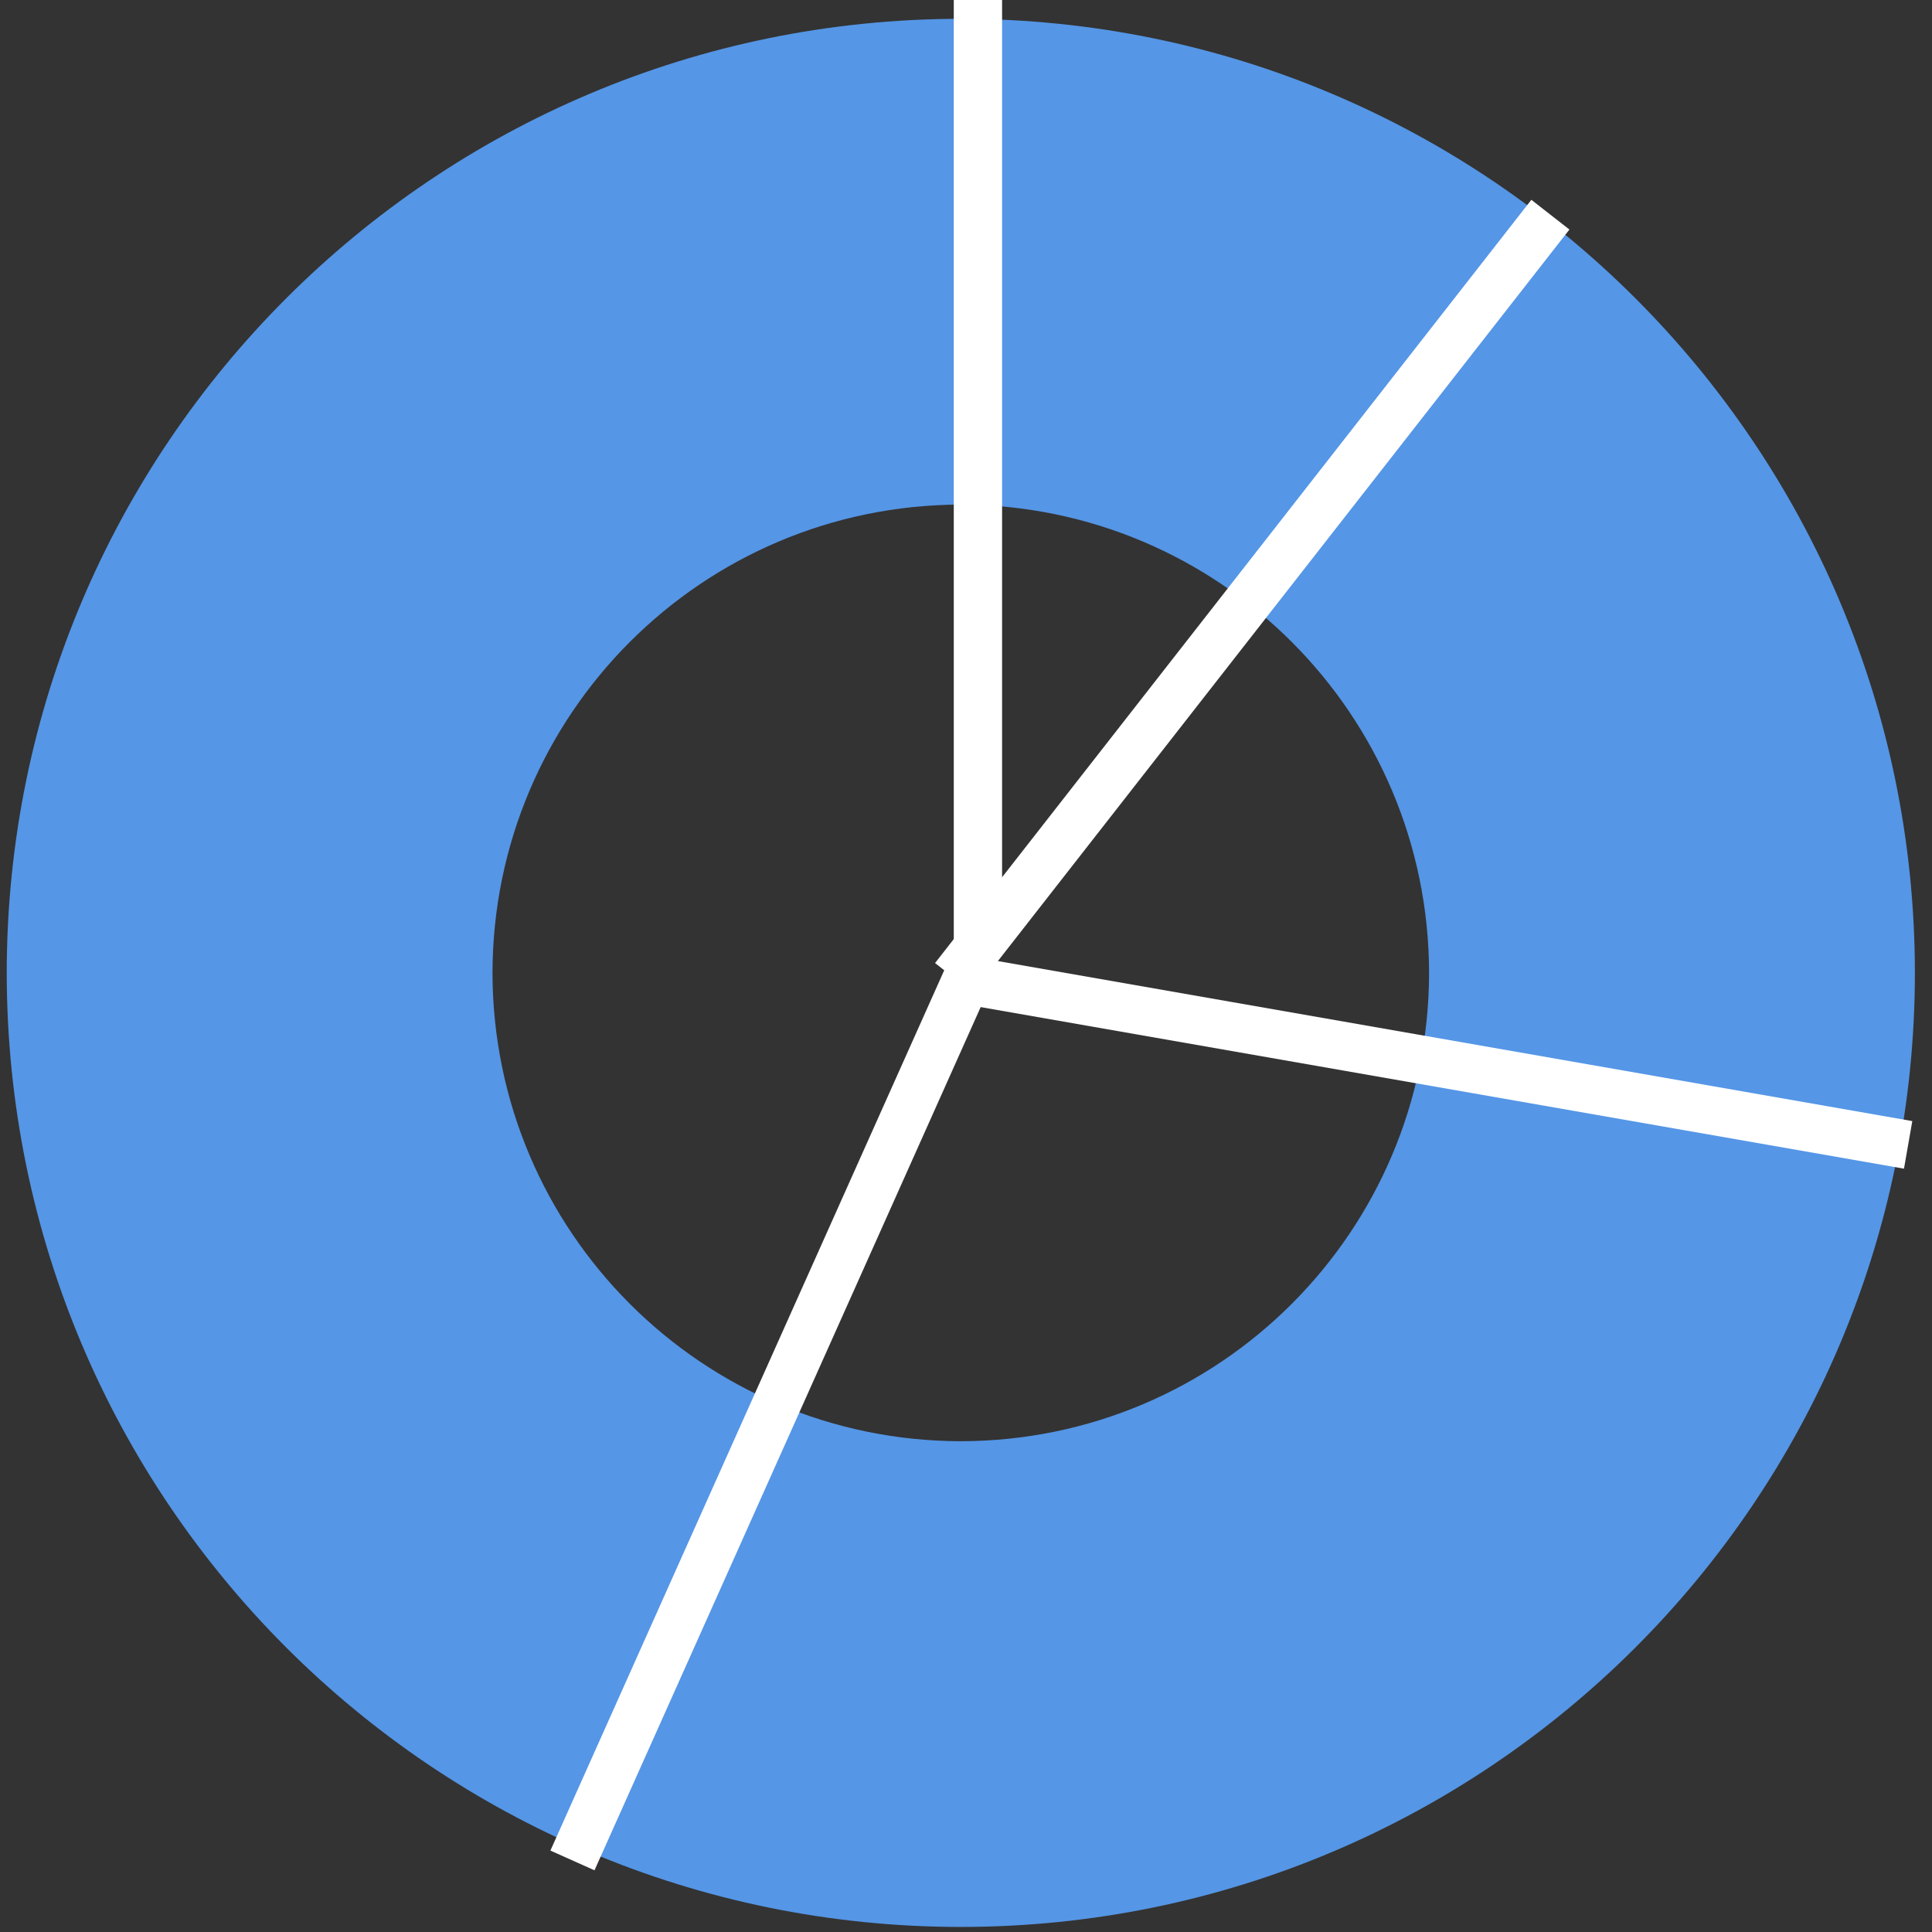 <?xml version="1.0" encoding="UTF-8"?>
<svg width="80px" height="80px" viewBox="0 0 80 80" version="1.1" xmlns="http://www.w3.org/2000/svg" xmlns:xlink="http://www.w3.org/1999/xlink">
    <rect x="0" y="0" width="80" height="80" fill="#333333" stroke="none"/>
    <!-- Generator: Sketch 50.2 (55047) - http://www.bohemiancoding.com/sketch -->
    <title>donut</title>
    <desc>Created with Sketch.</desc>
    <defs></defs>
    <g id="Page-1" stroke="none" stroke-width="1" fill="none" fill-rule="evenodd">
        <g id="donut">
            <path d="M0.279,40.286 C0.288,18.462 17.963,0.787 39.786,0.779 C61.609,0.787 79.282,18.462 79.292,40.286 C79.282,62.11 61.609,79.785 39.786,79.791 C17.963,79.785 0.288,62.109 0.279,40.286 Z M20.393,40.286 C20.413,50.994 29.077,59.659 39.785,59.678 C50.492,59.659 59.157,50.994 59.175,40.286 C59.157,29.578 50.492,20.912 39.785,20.894 C29.077,20.911 20.413,29.577 20.393,40.286 Z" id="Shape" fill="#5596E6" fill-rule="nonzero"></path>
            <path d="M40.494,0 L40.494,39.506" id="Shape" stroke="#FFFFFF" stroke-width="2"></path>
            <path d="M39.506,40.494 L64.198,8.889" id="Shape" stroke="#FFFFFF" stroke-width="2"></path>
            <path d="M39.506,40.494 L79.012,47.407" id="Shape" stroke="#FFFFFF" stroke-width="2"></path>
            <path d="M40.494,39.506 L23.704,77.037" id="Shape" stroke="#FFFFFF" stroke-width="2"></path>
        </g>
    </g>
</svg>